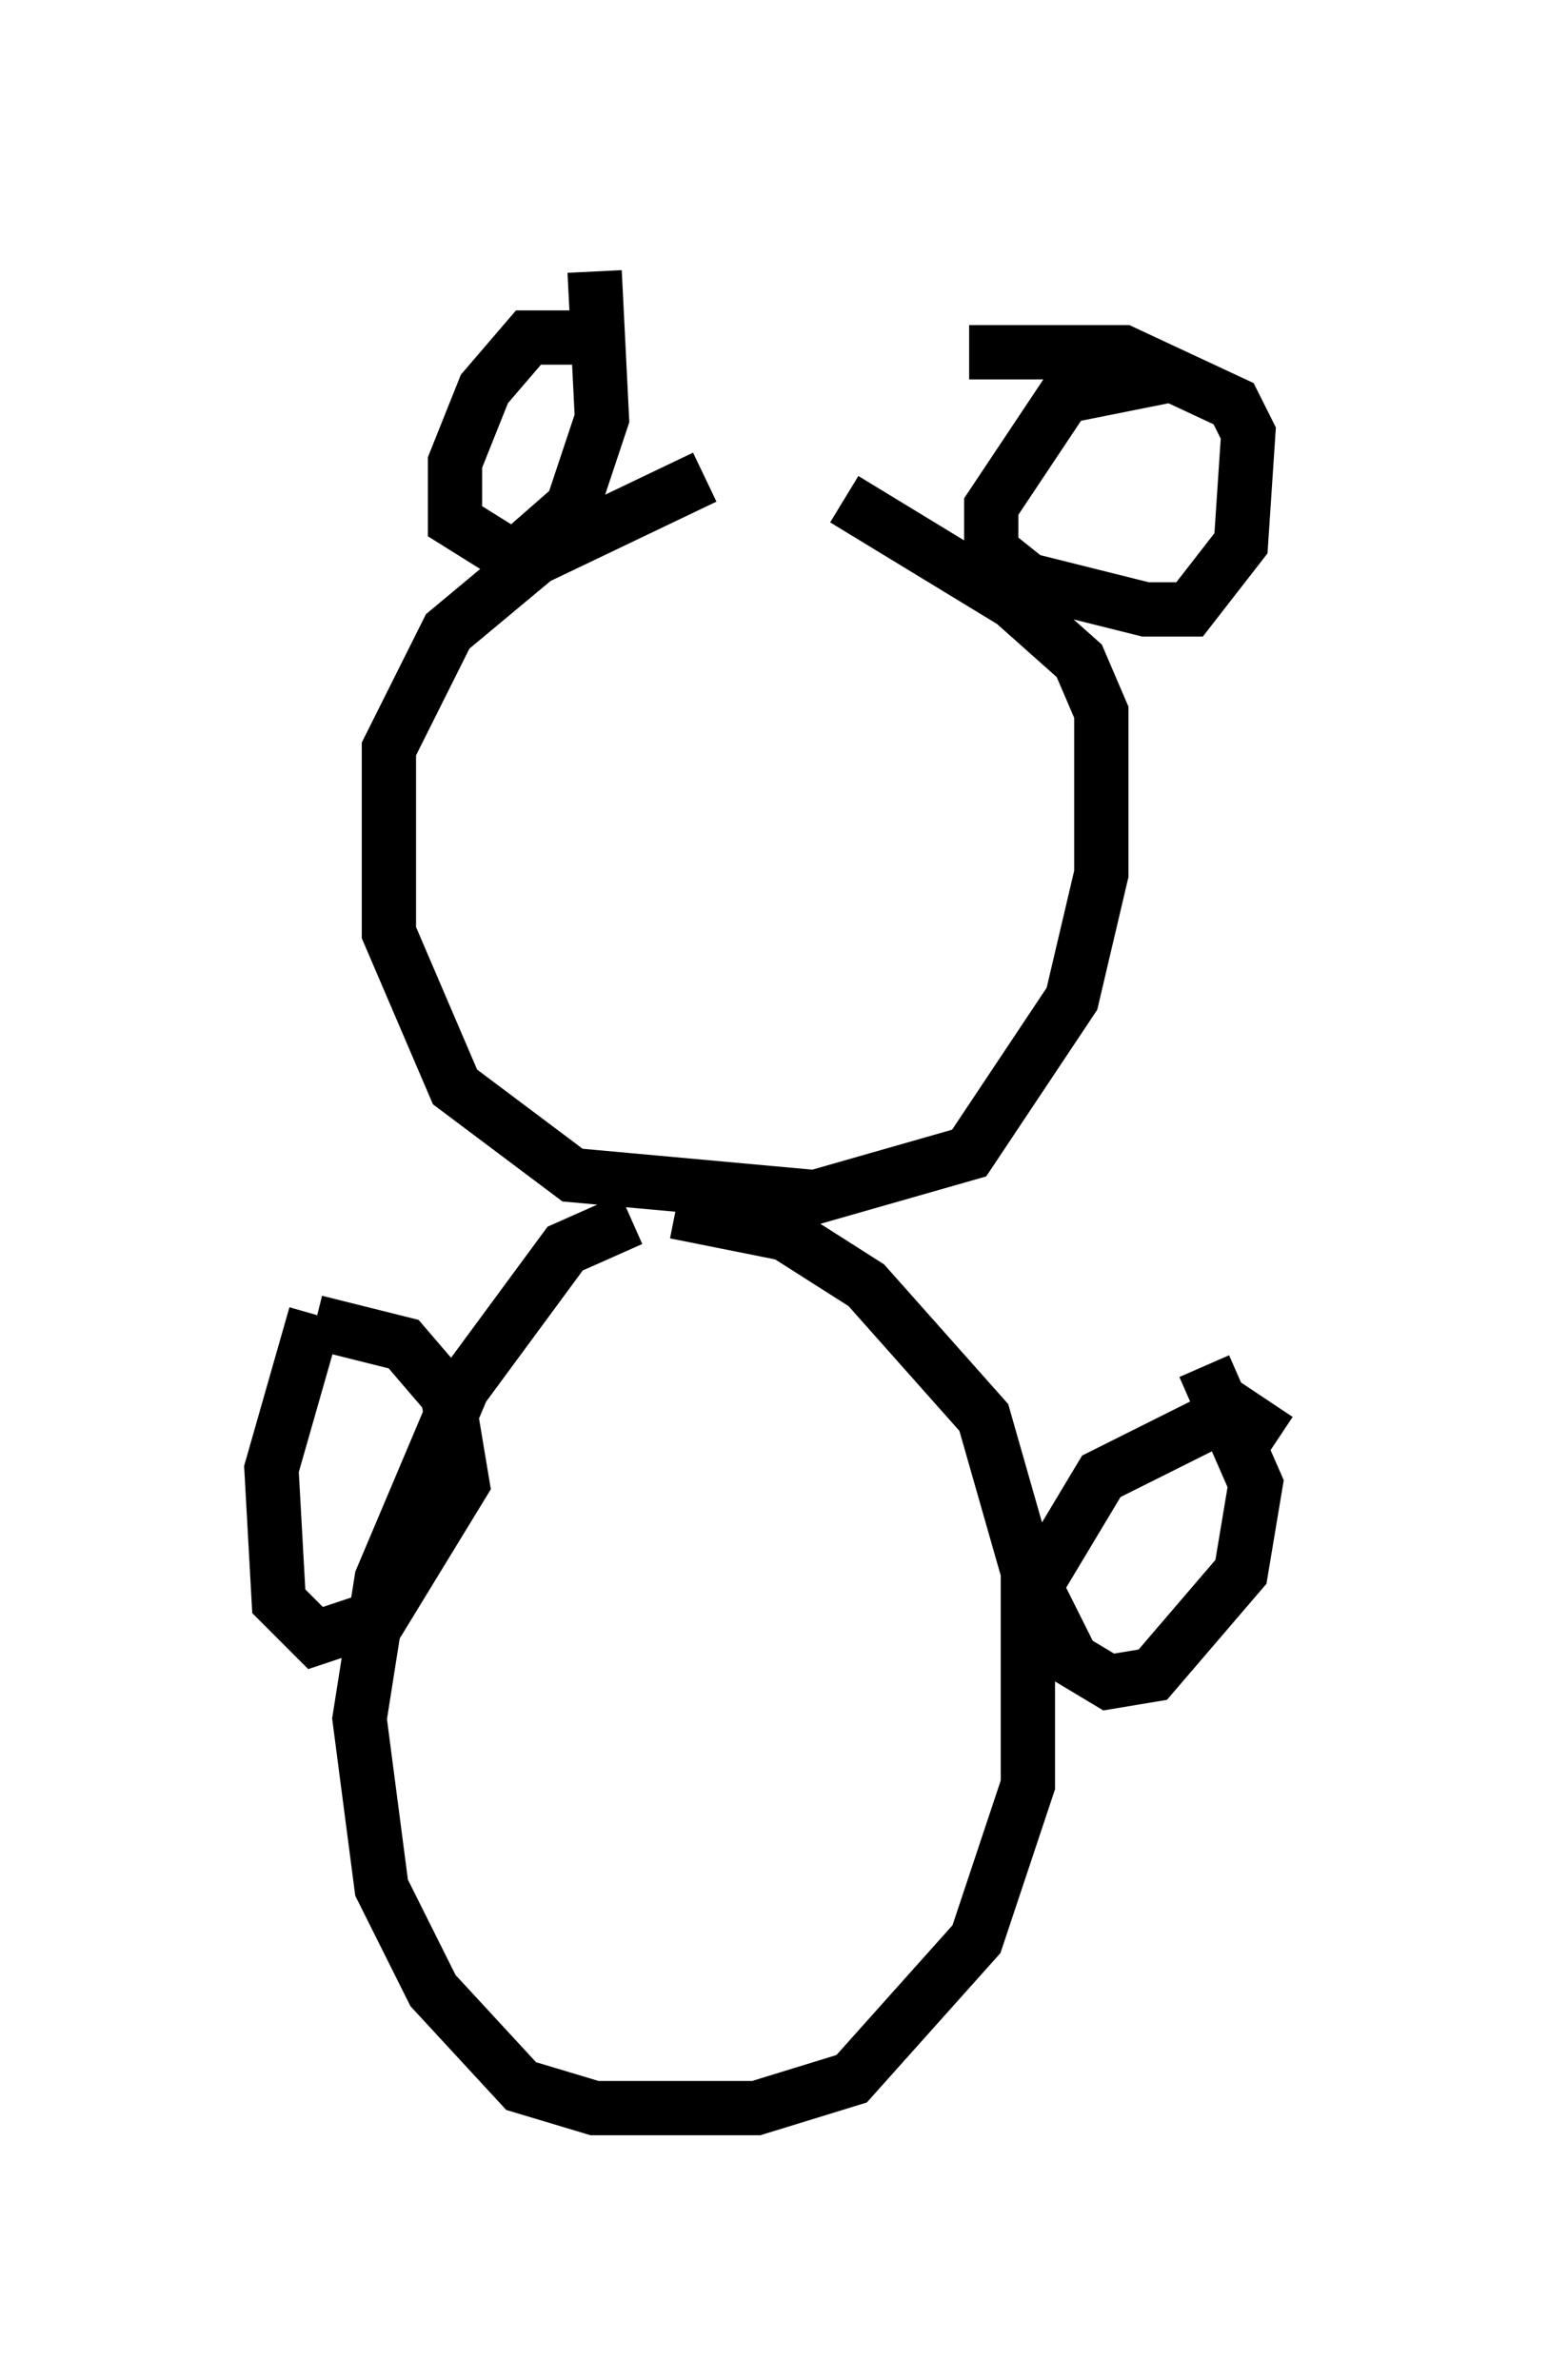<?xml version="1.0" encoding="utf-8" ?>
<svg baseProfile="full" height="43.829" version="1.1" width="28.538" xmlns="http://www.w3.org/2000/svg" xmlns:ev="http://www.w3.org/2001/xml-events" xmlns:xlink="http://www.w3.org/1999/xlink"><defs /><rect fill="white" height="43.829" width="28.538" x="0" y="0" /><path d="M15.284, 9.059 m-2.3, -0.271 l-3.112, 1.488 -1.624, 1.353 l-1.083, 2.165 0.0, 3.383 l1.218, 2.842 2.165, 1.624 l4.465, 0.406 2.842, -0.812 l1.894, -2.842 0.541, -2.3 l0.0, -2.977 -0.406, -0.947 l-1.218, -1.083 -3.112, -1.894 m-4.465, -2.977 l-1.353, 0.0 -0.812, 0.947 l-0.541, 1.353 0.0, 1.083 l1.083, 0.677 1.083, -0.947 l0.541, -1.624 -0.135, -2.706 m10.69, 1.894 l-2.03, 0.406 -1.353, 2.03 l0.0, 0.812 0.677, 0.541 l2.165, 0.541 0.812, 0.0 l0.947, -1.218 0.135, -2.03 l-0.271, -0.541 -2.03, -0.947 l-2.842, 0.0 m-6.225, 15.967 l-1.218, 0.541 -1.894, 2.571 l-1.488, 3.518 -0.406, 2.571 l0.406, 3.112 0.947, 1.894 l1.624, 1.759 1.353, 0.406 l2.977, 0.0 1.759, -0.541 l2.3, -2.571 0.947, -2.842 l0.0, -3.924 -0.812, -2.842 l-2.165, -2.436 -1.488, -0.947 l-2.03, -0.406 m11.096, 4.195 l-0.812, -0.541 -2.436, 1.218 l-1.218, 2.03 0.677, 1.353 l0.677, 0.406 0.812, -0.135 l1.624, -1.894 0.271, -1.624 l-0.947, -2.165 m-16.373, -0.947 l-0.812, 2.842 0.135, 2.436 l0.677, 0.677 1.218, -0.406 l1.488, -2.436 -0.271, -1.624 l-0.812, -0.947 -1.624, -0.406 " fill="none" stroke="black" stroke-width="1" /></svg>